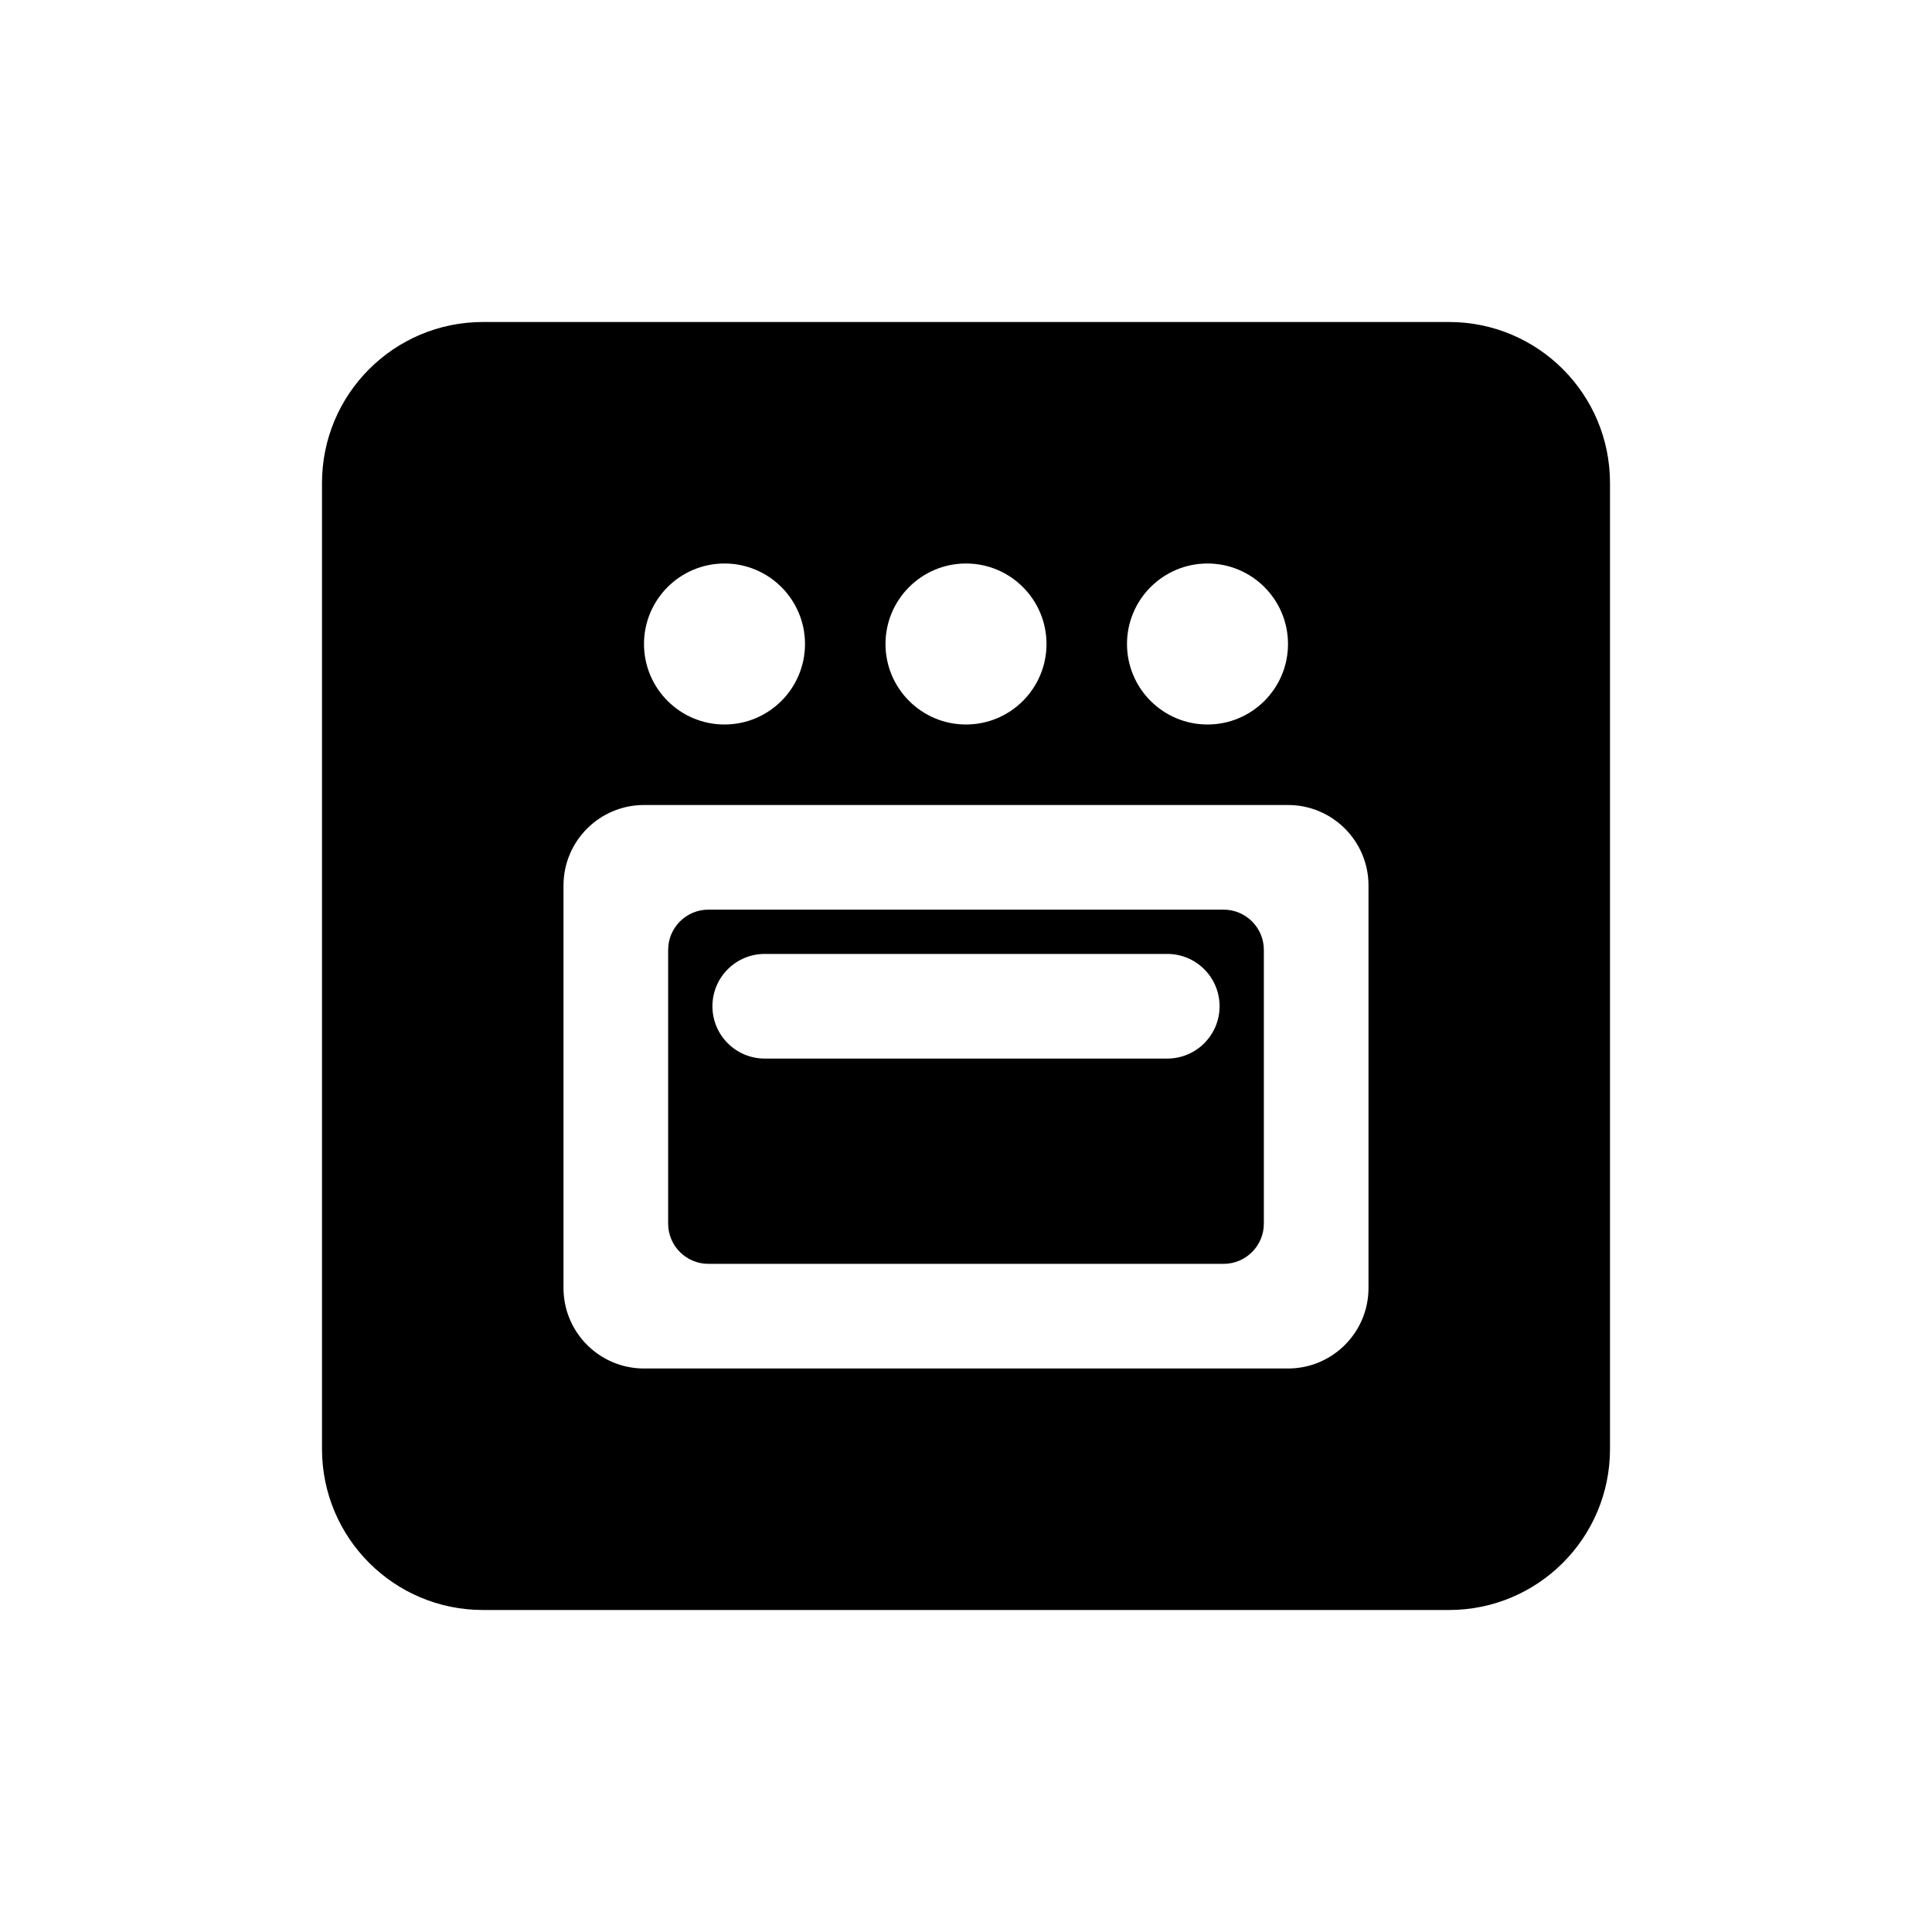 <svg width="24" height="24" viewBox="0 0 24 24" fill="none" xmlns="http://www.w3.org/2000/svg">
<path fill-rule="evenodd" clip-rule="evenodd" d="M6 4C4.895 4 4 4.895 4 6V18C4 19.105 4.895 20 6 20H18C19.105 20 20 19.105 20 18V6C20 4.895 19.105 4 18 4H6ZM10 8C10 8.552 9.552 9 9 9C8.448 9 8 8.552 8 8C8 7.448 8.448 7 9 7C9.552 7 10 7.448 10 8ZM13 8C13 8.552 12.552 9 12 9C11.448 9 11 8.552 11 8C11 7.448 11.448 7 12 7C12.552 7 13 7.448 13 8ZM16 8C16 8.552 15.552 9 15 9C14.448 9 14 8.552 14 8C14 7.448 14.448 7 15 7C15.552 7 16 7.448 16 8ZM8.85 12.5C8.85 12.141 9.141 11.85 9.5 11.85H14.5C14.859 11.85 15.15 12.141 15.15 12.5C15.15 12.859 14.859 13.15 14.5 13.15H9.5C9.141 13.15 8.85 12.859 8.85 12.5ZM7 11C7 10.448 7.448 10 8 10H16C16.552 10 17 10.448 17 11V16C17 16.552 16.552 17 16 17H8C7.448 17 7 16.552 7 16V11ZM8.3 11.8V15.2C8.3 15.476 8.524 15.7 8.8 15.7H15.2C15.476 15.7 15.7 15.476 15.7 15.2V11.8C15.7 11.524 15.476 11.3 15.2 11.3H8.8C8.524 11.3 8.3 11.524 8.3 11.8Z" fill="black"/>
</svg>
